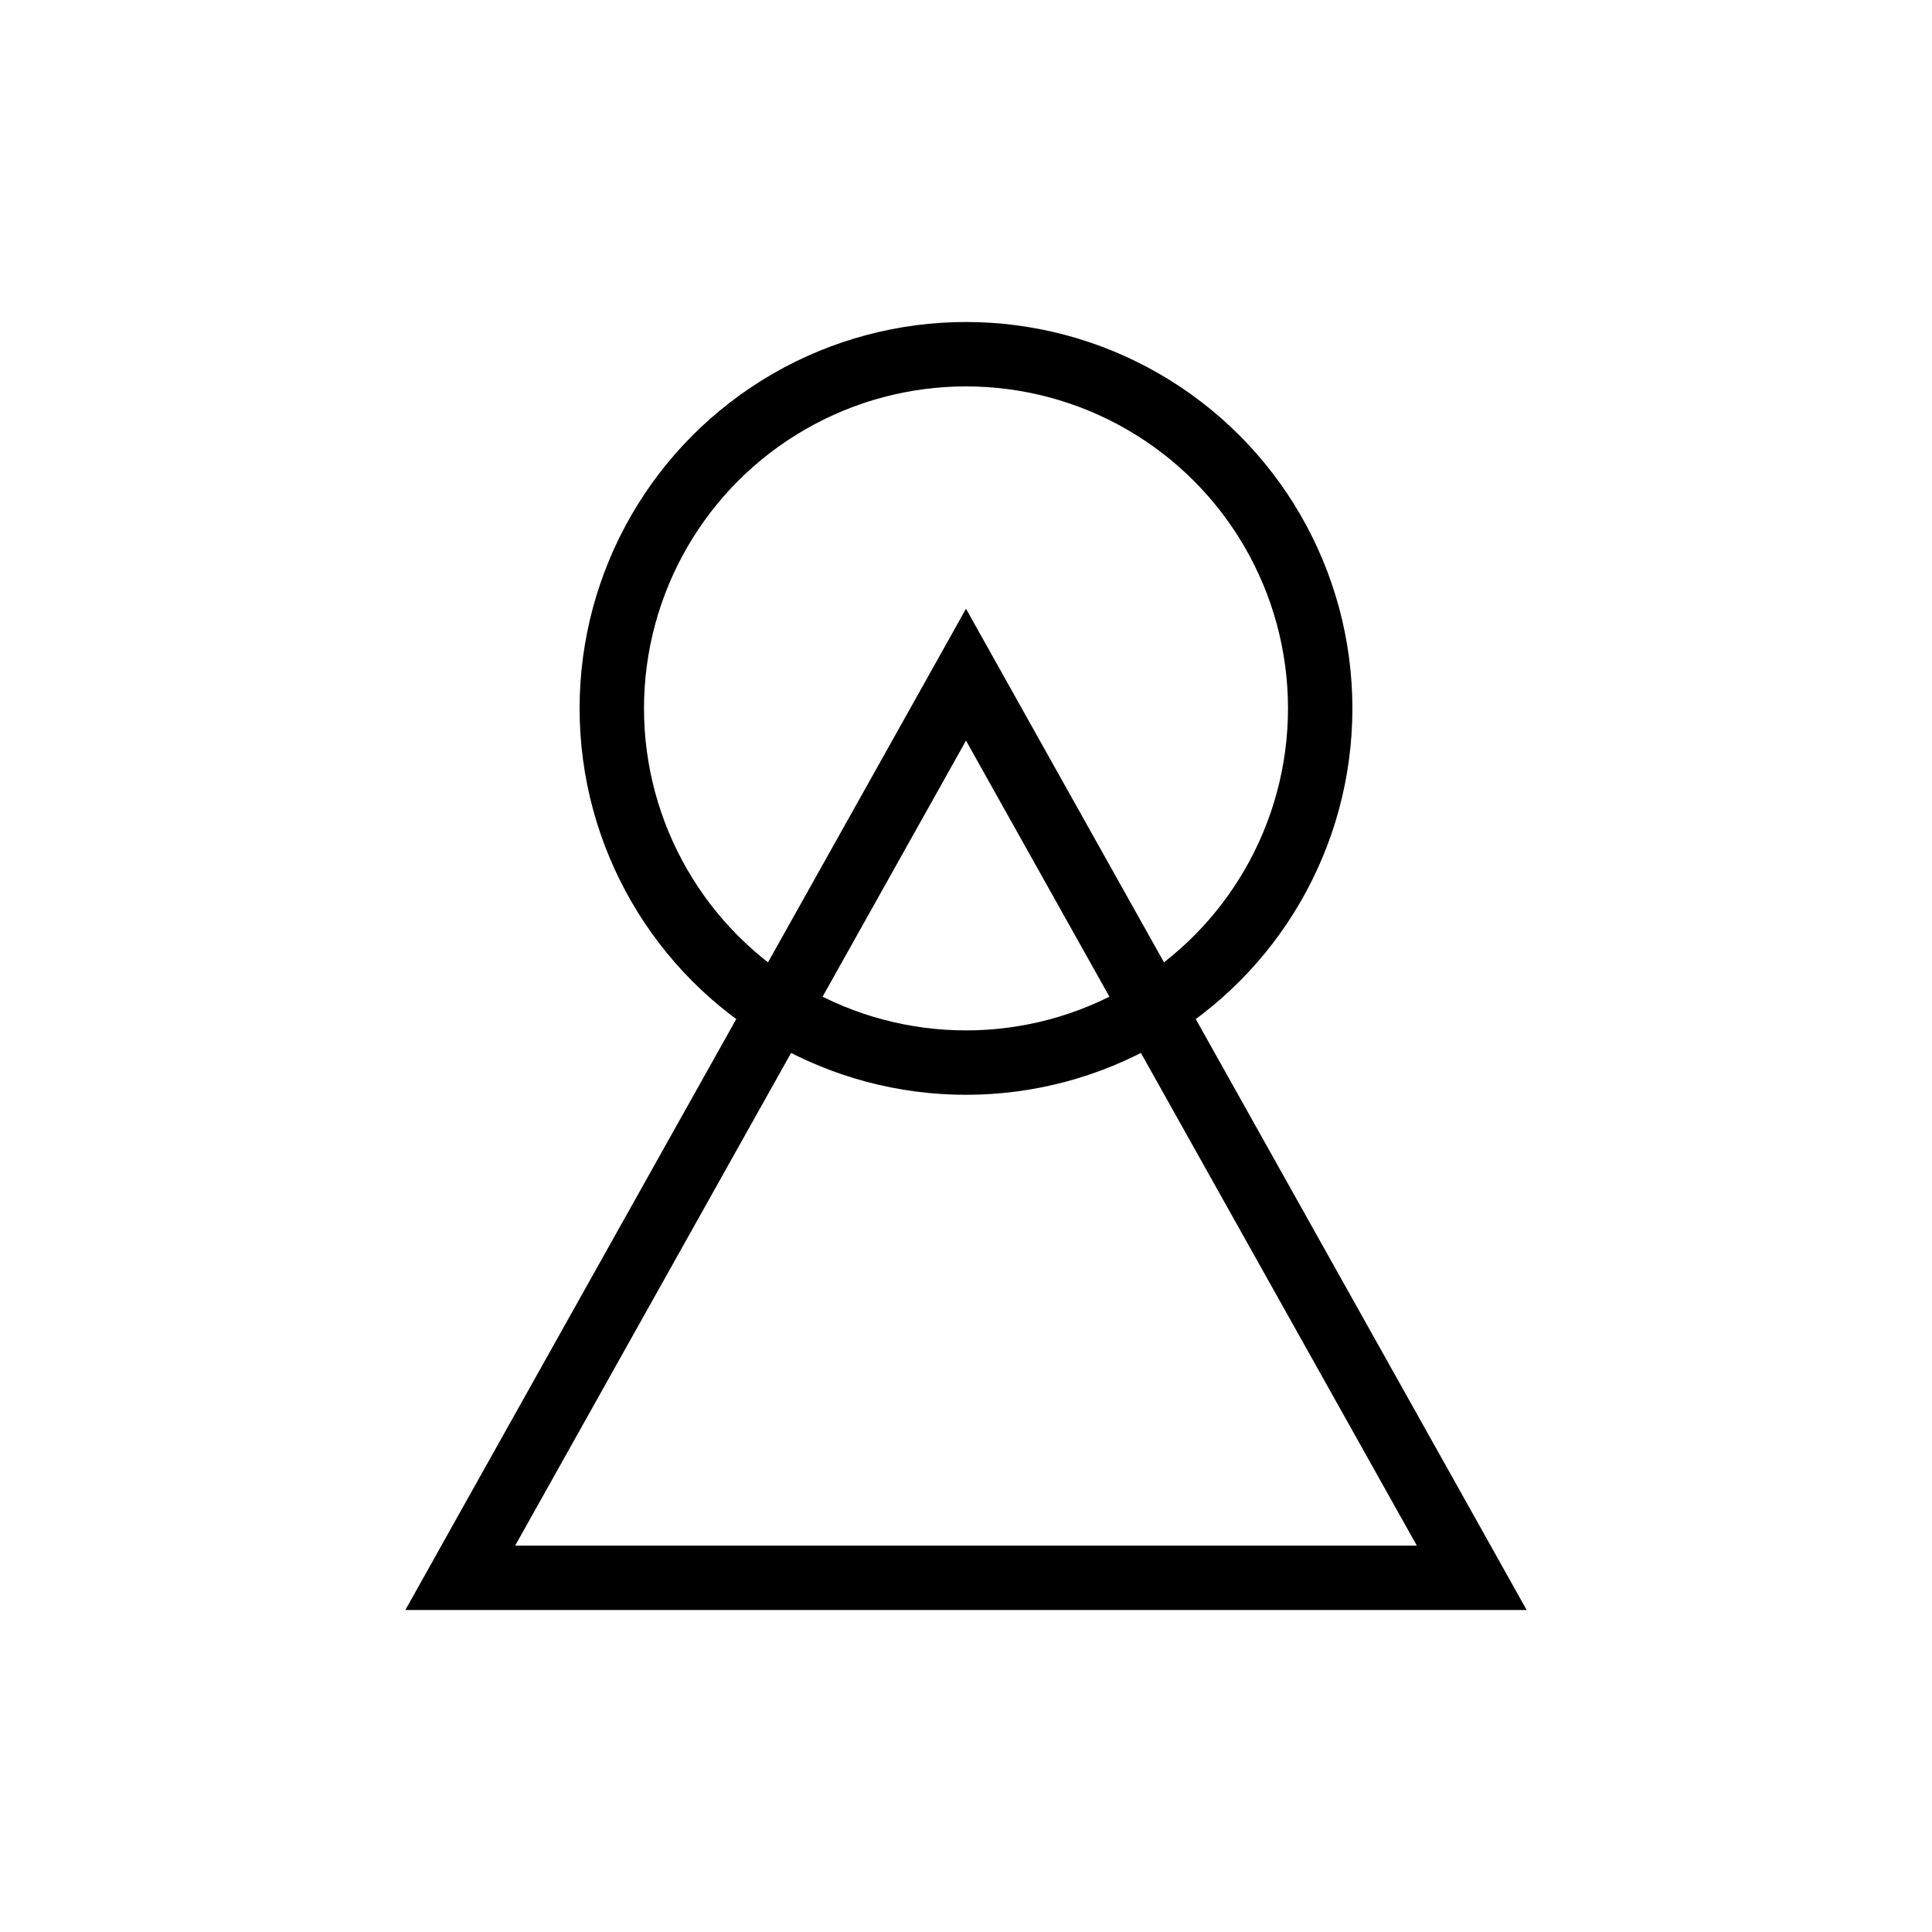 <svg width="60" height="60" viewBox="0 0 60 60" class="pinwheel" fill="none" xmlns="http://www.w3.org/2000/svg">
<rect width="60" height="60" rx="5" fill="white" fill-opacity="0.1"/>
<g filter="url(#filter0_b_1_42602)">
<path d="M30.872 22.511L30 20.953L29.128 22.511L15.127 47.511L14.294 49H16H44H45.706L44.873 47.511L30.872 22.511Z" stroke="black" stroke-width="2" stroke-linecap="round"/>
</g>
<g filter="url(#filter1_b_1_42602)">
<circle cx="30" cy="22" r="11" stroke="black" stroke-width="2" stroke-linecap="round"/>
</g>
<defs>
<filter id="filter0_b_1_42602" x="10.588" y="16.907" width="38.824" height="35.093" filterUnits="userSpaceOnUse" color-interpolation-filters="sRGB">
<feFlood flood-opacity="0" result="BackgroundImageFix"/>
<feGaussianBlur in="BackgroundImageFix" stdDeviation="1"/>
<feComposite in2="SourceAlpha" operator="in" result="effect1_backgroundBlur_1_42602"/>
<feBlend mode="normal" in="SourceGraphic" in2="effect1_backgroundBlur_1_42602" result="shape"/>
</filter>
<filter id="filter1_b_1_42602" x="16" y="8" width="28" height="28" filterUnits="userSpaceOnUse" color-interpolation-filters="sRGB">
<feFlood flood-opacity="0" result="BackgroundImageFix"/>
<feGaussianBlur in="BackgroundImageFix" stdDeviation="1"/>
<feComposite in2="SourceAlpha" operator="in" result="effect1_backgroundBlur_1_42602"/>
<feBlend mode="normal" in="SourceGraphic" in2="effect1_backgroundBlur_1_42602" result="shape"/>
</filter>
</defs>
</svg>
